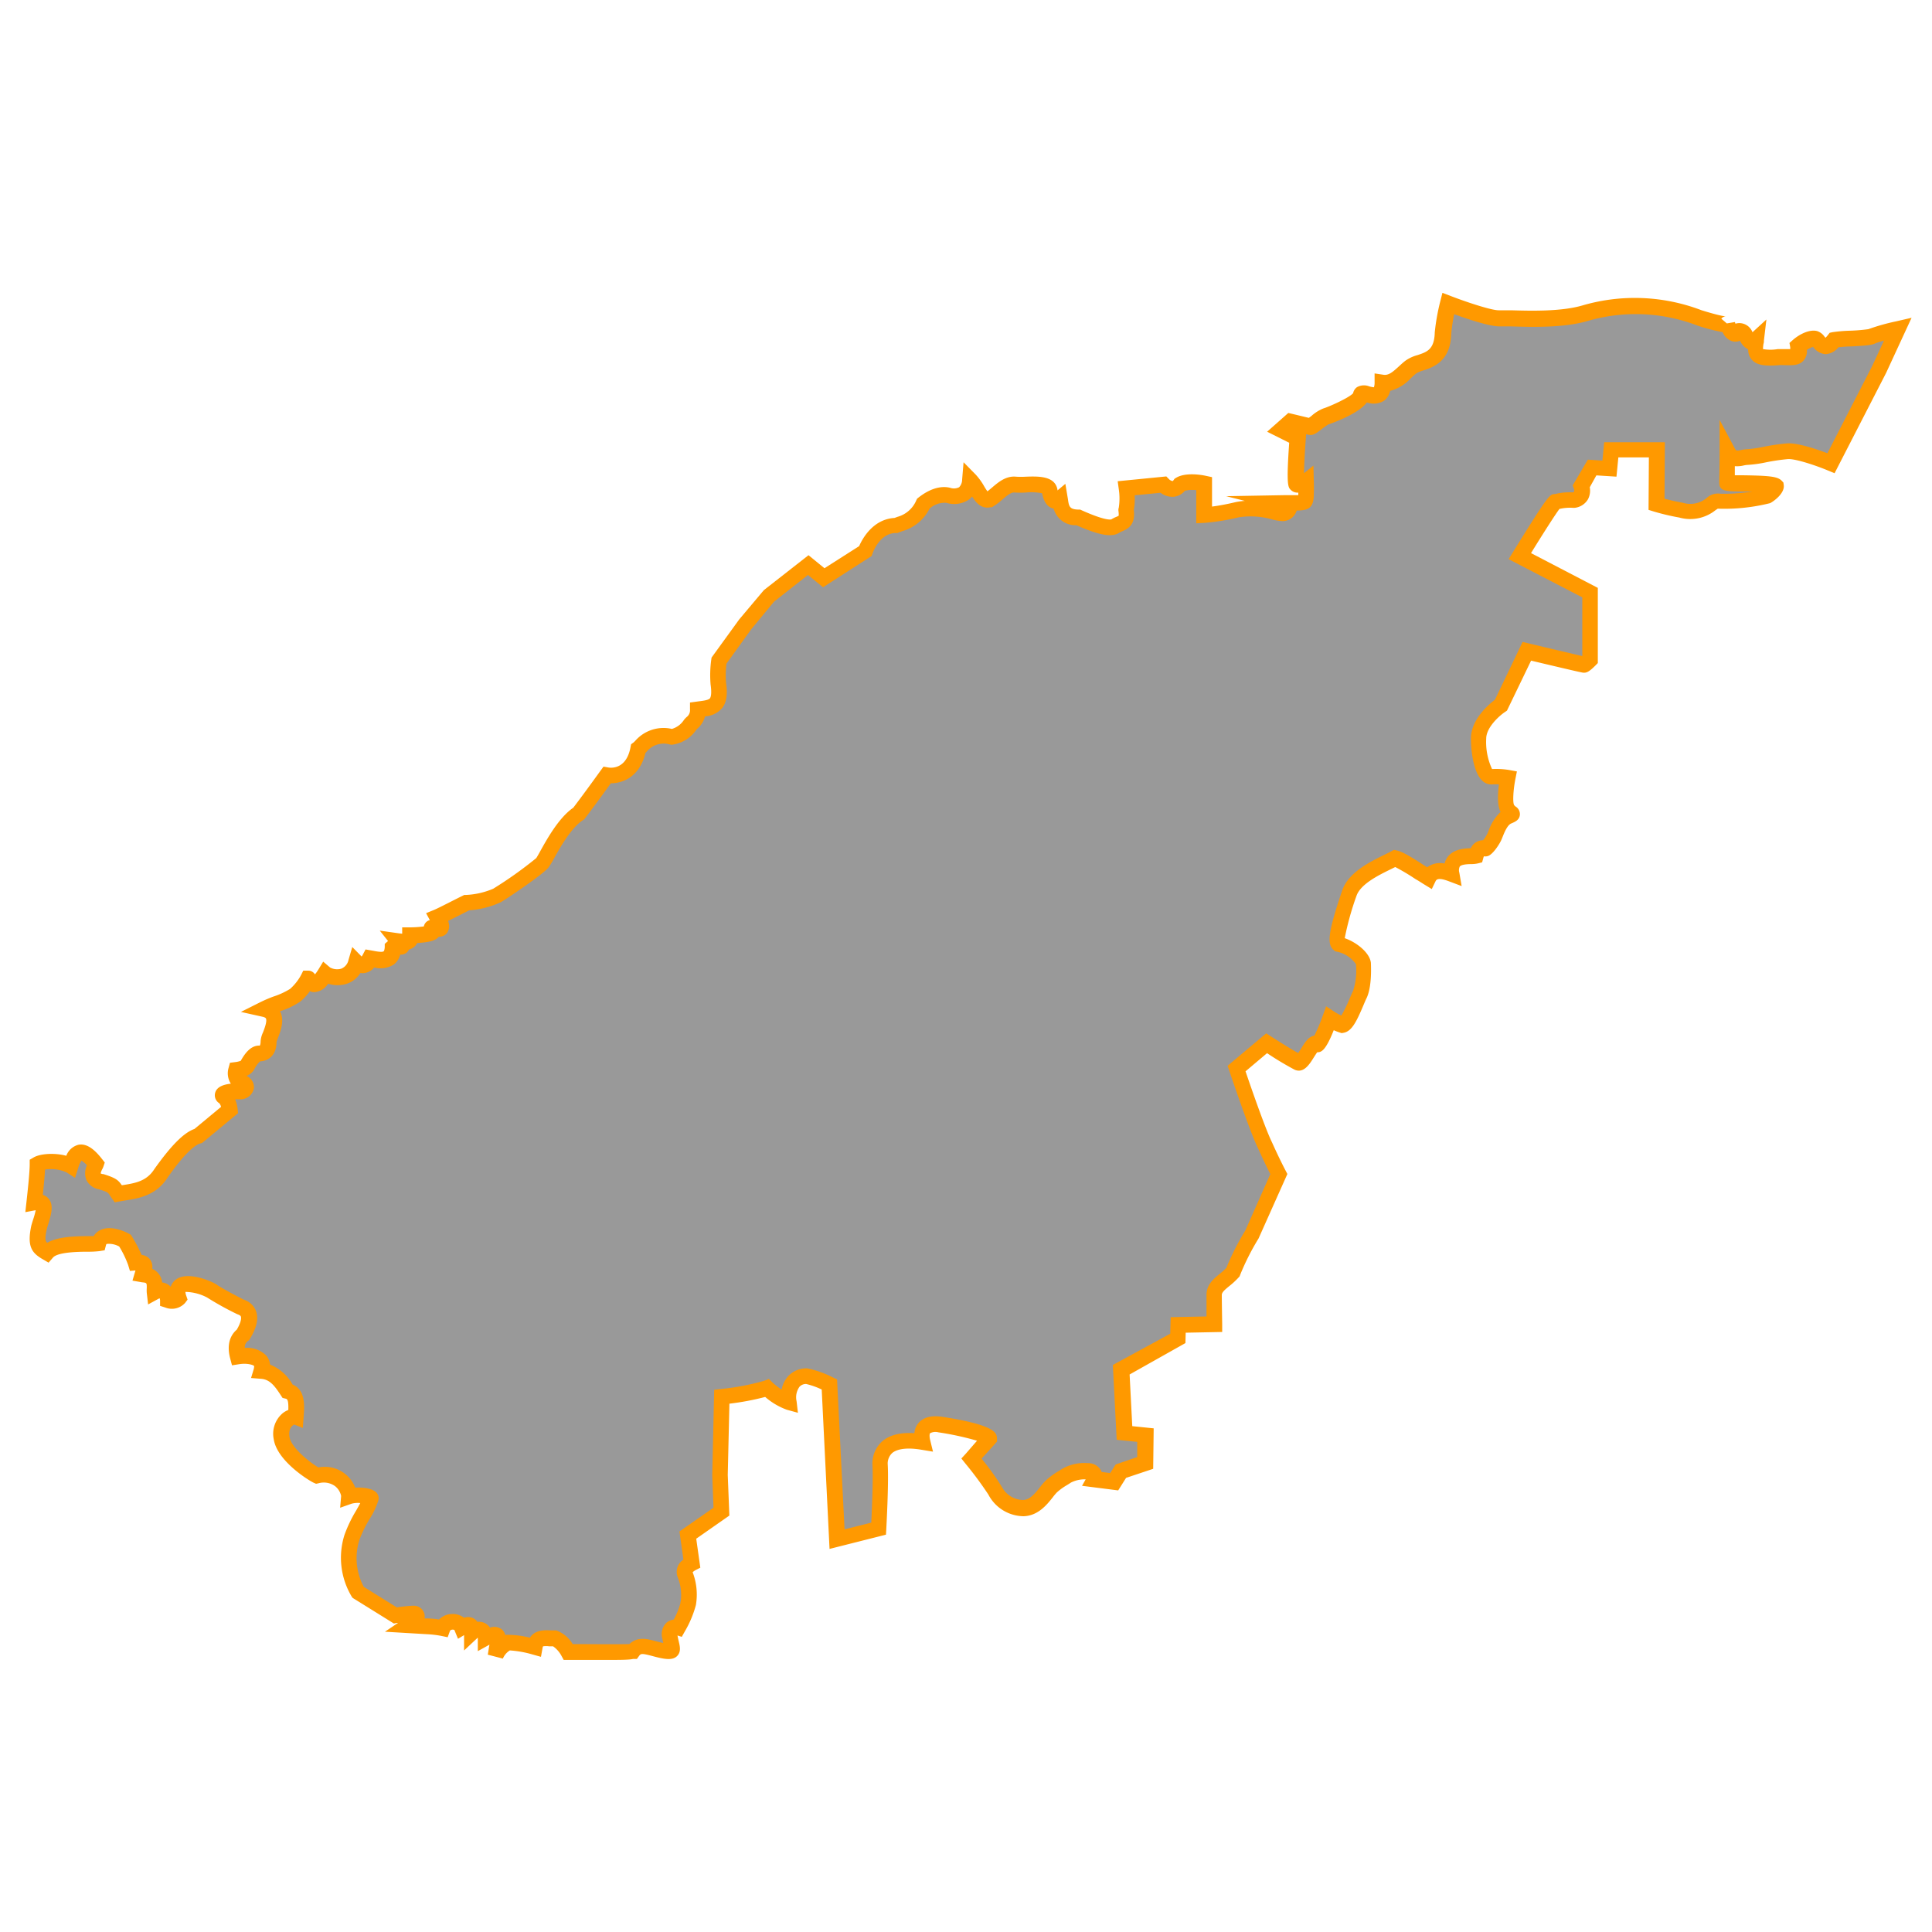 <svg id="Layer_1" data-name="Layer 1" xmlns="http://www.w3.org/2000/svg" viewBox="0 0 350 350"><defs><style>.cls-1{fill:#999;}.cls-2{fill:#f90;}</style></defs><title>M</title><path class="cls-1" d="M122.88,294.89s-1.92-.61-1.48,1.75,1.13,3-1.4,2.44-4.1-1.48-5.32.17c-2.09.09-11.72,0-11.72,0s-1.18-2.14-2.55-2.47c-1.31.07-3.21-.59-3.53,1.57a17.77,17.77,0,0,0-4.84-.79A4.8,4.8,0,0,0,89.81,300c.52-3.21,1.11-4.84-1.83-3.21,0-1.31-1.11-2.23-2.49-1,0-1.18-.2-2-1.83-1a1.94,1.94,0,0,0-3.47.14,20.43,20.43,0,0,0-2.81-.33l-3.34-.2s2.75-1.83.79-2.16a23.24,23.24,0,0,0-3.21.39l-6.74-4.19a12.3,12.3,0,0,1-1.11-9.95c1-2.95,3-5.37,3.34-7,.39-.39-2.4-.92-3.88-.39.09-1-1.42-4.71-5.8-3.8-1-.46-6-3.8-6.41-6.81s1.9-4.12,2.55-3.86c.2-2.68.13-4.25-1.51-4.65-1-1.51-2.23-3.47-4.71-3.67.65-2.16-1.37-3.08-4.25-2.62-.33-1.24-.46-2.88.92-3.93,1-1.7,2-4.19-.46-5a55.5,55.5,0,0,1-5.17-2.88c-.59-.46-7.53-3.27-6,1.31-.59.79-2,.33-2,.33s-.13-2.68-2.42-1.44c-.13-1.11.59-2.81-2.09-3.21.52-1.77.39-2.23-1.24-2.09a21.47,21.47,0,0,0-2-4s-4.06-2.23-4.78.52c-1.64.26-7.59-.33-9.29,1.64-1.24-.79-2.29-1-1.51-4.65.59-2.09,2-5-.85-4.45.2-1.77.59-5.37.59-6.94a7.8,7.8,0,0,1,6,.33c.72-2.23,1.7-4,4.58-.33-.13.39-1.7,2.62.92,3.21,2.49.79,2.23,1,3.08,2.16,2.49-.46,5.76-.52,7.79-3.73,1.83-2.62,4.65-6.22,6.74-6.74l5.69-4.71s-.2-1.77-1-2.36,1-1,2.95-1c1-.2,1.7-1,.07-1.77-1.24-.39-.79-2.09-.79-2.09s1.57-.2,1.9-.72,1.24-2.29,2.23-2.29,1.7-.65,1.7-2.23c0-.92,2.75-5-.79-5.83,1.57-.79,4.39-1.51,5.63-2.49a10.68,10.68,0,0,0,2.36-3c.13-.26.72,2.95,3.08-.92a3.64,3.64,0,0,0,5.64-2.09c.64.65,1.69,1,2.54-.65,1.51.26,3.93,1,4.12-1.9.92-.79,2.29.39,1-1.18,1.83.26,2.16-.2,2.16-1.18,3.21-.07,4.39-.39,3.93-1.18s2.95,1.51,1-2.09c1.11-.46,5.3-2.62,5.3-2.62s3.67-.26,5.43-1.31,7.46-5,8.18-5.89,3.4-6.94,6.61-9c2.29-3,5.11-6.94,5.11-6.94s4.58.85,5.69-4.78c.72-.52,2.36-3.08,6-2.16a5,5,0,0,0,3.4-2.23,3.42,3.42,0,0,0,1.37-2.75c2.42-.33,4.32-.33,3.67-4.71a18.91,18.91,0,0,1,.13-4.12l4.71-6.55,4.25-5.11,7.2-5.63,2.81,2.29,7.53-4.84s1.57-4.58,5.56-4.65c1.37-.59,3.47-.85,5-3.93,1.57-1.24,3.21-1.83,4.52-1.51s3.67.39,3.93-2.75c1.51,1.57,1.9,3.86,3.4,3.53,1.57-.92,2.95-2.95,4.78-2.75s5.89-.65,6.22,1.18c.2,1.11.72,2.42,1.83,1.44.2,1.37.33,3.27,3.34,3.34,2.49,1.11,5.56,2.29,6.68,1.57s2.36-.46,2-3a12.57,12.57,0,0,0,.07-3.86l6.67-.65s1.7,1.77,3,0c1.37-.85,4.39-.2,4.39-.2v5.76a37.84,37.84,0,0,0,6-1c3.6-.79,7.07.65,8.25.65s1.83-1.57.52-1.9c3.73-.07,3.67.2,3.73-1.24.07-1.9,0-2.88,0-2.88s-1.37,1.11-1.77.72.2-8.38.2-8.38L232,77.9l1.7-1.51,3.53.85c.26.07,2.09-1.64,2.81-1.83s6.28-2.42,6.41-3.8,3.86,2,3.93-2.29c2.16.33,3.47-1.57,5.11-2.88s5.69-.59,5.83-6.22a37,37,0,0,1,.92-5.3s7.13,2.75,9.3,2.68,10.34.65,15.58-.92a32.3,32.3,0,0,1,20.62.85C313,59.18,313,58.66,313,58.66s.59,2.81,2.16,1.31c1.37-.26,1.31,3.21,3.08,1.57-.26,2.23-.92,3.6,4.06,3.14,2.88.07,3.86.26,3.47-2,1-.92,2.42-1.51,3.14-1.31s1.37,2.81,3.4.2c1.24-.26,6.09-.26,6.81-.65a42.33,42.33,0,0,1,4.71-1.31L340.38,67l-8.71,17s-5.56-2.29-7.85-2.16-5.89,1-7.2,1-2.62,1-3.73-1c0,4.19-.07,5.3-.07,5.63s8.18-.07,8.9.72c.07.46-1,1.51-1.7,1.83s-7.4,1.18-8.71.85-2.16,2.62-6.81,1.64a41.22,41.22,0,0,1-4.45-1l.07-9.88h-8.25l-.33,3.4-3.14-.2-2,3.34A1.79,1.79,0,0,1,285,90.6a10.74,10.74,0,0,0-3.27.33c-.33,0-6.41,9.82-6.41,9.82l12.7,6.61v12.18s-.92.92-1.11.92S276.56,118,276.56,118l-4.65,9.75s-4.06,2.75-4.06,6,.85,7.07,2.36,6.94a12.58,12.58,0,0,1,2.95.13s-.92,4.58,0,5.76c.59.92,1.44.65.07,1.24s-2.09,2.75-2.49,3.67a6.68,6.68,0,0,1-1.57,2.16c-.2.07-1.24-.59-1.77,1.31-1,.26-5-.52-4.39,3.27-1-.39-3.27-1.18-4.19.72-1.83-1.11-4.91-3.27-6.15-3.53-2,1.11-7.13,3-8.25,6.35s-2.81,8.51-2,9.23c2.09.39,4.39,2.29,4.52,3.47.07,1.51.07,4.19-.65,5.63s-2,5.3-3.14,5.5a9.78,9.78,0,0,1-2.29-1.11s-1.64,4.58-2.29,4.58c-1-.79-2.36,3.73-3.47,3.27s-5.69-3.4-5.69-3.4L224,193.56s3.6,10.74,5.17,13.94,2.49,5.17,2.49,5.17l-4.84,10.93a45.34,45.34,0,0,0-3.47,6.87c-1.44,1.64-3.4,2.36-3.4,4.12,0,1.11.07,5.3.07,5.3l-6.55.13-.07,2.42-10.21,5.69.59,11.46,3.8.39-.07,5-4.39,1.51-1.24,1.9-3.6-.46s.52-1.37-1.24-1.44a6.86,6.86,0,0,0-3.86.85,17.62,17.62,0,0,0-2.68,1.9c-1,1-2.49,3.86-5.11,3.93a5.86,5.86,0,0,1-5-3.08,70.31,70.31,0,0,0-4.32-5.89s2.16-2.36,3.21-3.53c-.07-1.24-9-2.62-9-2.62s-4.06-.85-3.08,3.14c-1.18-.2-7.66-1.31-7.72,4.06.2,3.53-.26,11.65-.26,11.65l-7.53,1.9-1.37-28a19.46,19.46,0,0,0-4.12-1.51c-1.11-.07-3.67.72-3.21,4.71a12.73,12.73,0,0,1-4-2.55c-2.29.92-8.18,1.57-8.18,1.57l-.33,14.14.26,6.68-6.09,4.24.72,5.12s-1.77.92-1.24,2a9.63,9.63,0,0,1,.59,5.3C124.63,291.68,122.88,294.89,122.88,294.89Z"/><path class="cls-2" d="M110.68,300.71c-3.38,0-7.47,0-7.73,0h-.83l-.4-.73a4.94,4.94,0,0,0-1.52-1.73l-.71,0a3.49,3.49,0,0,0-1.11,0,1.09,1.09,0,0,0-.1.35L98,300.15l-1.54-.43a19.1,19.1,0,0,0-4.1-.73,3.2,3.2,0,0,0-1.26,1.48l-2.73-.71c.05-.33.11-.65.16-1s.09-.54.14-.81l0,0-2.11,1.17v-2.44l-.12.1L84.07,299v-2.78l-1.1.66-.63-1.53c0-.1-.22-.13-.36-.13s-.42.1-.46.22l-.42,1.16-1.2-.25a19.1,19.1,0,0,0-2.58-.3l-7.58-.45L72.11,294l-.19,0-.56.12-7.48-4.65-.17-.24a13.68,13.68,0,0,1-1.31-11.15,24.25,24.25,0,0,1,2.12-4.43c.27-.48.54-.95.75-1.36a4.34,4.34,0,0,0-1.58.12l-2.07.73L61.8,271a3.08,3.08,0,0,0-1.1-1.77,3.5,3.5,0,0,0-3-.52l-.44.09-.42-.18c-.77-.34-6.64-3.9-7.25-7.89A4.88,4.88,0,0,1,51.23,256a4.09,4.09,0,0,1,1-.57c.06-1.76-.18-2-.49-2.05l-.55-.13-.31-.47c-1.12-1.72-2-2.9-3.64-3l-1.76-.14.51-1.69c0-.12.11-.42,0-.53s-1.11-.53-2.69-.28l-1.27.2-.33-1.24c-.73-2.77.19-4.36,1.2-5.23.72-1.23.85-2,.74-2.36-.06-.16-.25-.29-.57-.4l-.17-.07a55.92,55.92,0,0,1-5.41-3,8.73,8.73,0,0,0-3.9-1,2.46,2.46,0,0,0,.15.69l.24.71-.45.6a3.23,3.23,0,0,1-3.59.83l-.94-.3,0-1a1.62,1.62,0,0,0-.08-.38l-.25.12-1.84,1-.24-2.08a6.23,6.23,0,0,1,0-.93c0-.91,0-.91-.87-1L24,232l.46-1.57.08-.27-1,.08-.33-1.09a18.45,18.45,0,0,0-1.61-3.33,3.83,3.83,0,0,0-2.26-.47s-.09,0-.15.26l-.23.89-.91.15a17.48,17.48,0,0,1-2.2.11c-1.75,0-5.41.08-6.25,1.06l-.8.92L7.53,228c-1.85-1.12-2.64-2.35-1.85-6,.11-.4.22-.75.33-1.09a15.12,15.12,0,0,0,.46-1.67h0l-1.88.35.21-1.9c.16-1.43.58-5.23.58-6.78v-.81l.7-.41c1.22-.72,3.87-.87,5.93-.31a3.19,3.19,0,0,1,2.22-2c1.72-.31,3.2,1.24,4.28,2.62l.47.6-.24.72a3.65,3.65,0,0,1-.19.44,3,3,0,0,0-.32.81,1.58,1.58,0,0,0,.39.13l.12,0c2.08.66,2.65,1,3.31,2l.15,0c2.24-.35,4.36-.68,5.77-2.92,3-4.22,5.32-6.59,7.26-7.26l4.82-4a1.77,1.77,0,0,0-.31-.65,1.69,1.69,0,0,1-.73-2c.33-1,1.51-1.41,2.81-1.55a3.47,3.47,0,0,1-.41-2.87l.25-.92.95-.12a4.69,4.69,0,0,0,1-.23l0,0c.57-1,1.63-2.76,3.31-2.76a.35.35,0,0,0,.14,0h0s.15-.17.15-.79a4.59,4.59,0,0,1,.43-1.59c.26-.67.79-2.05.53-2.54-.1-.18-.47-.28-.63-.31l-3.9-.87,3.57-1.79a24.45,24.45,0,0,1,2.34-1,13.8,13.8,0,0,0,3-1.38,9.22,9.22,0,0,0,2-2.53l.39-.78.89,0a1.44,1.44,0,0,1,1.23.68,7.75,7.75,0,0,0,.63-.9l.86-1.41,1.26,1.07a2.74,2.74,0,0,0,2,.21,2.17,2.17,0,0,0,1.33-1.62l.68-2.31,1.69,1.72,0,0a2,2,0,0,0,.23-.36l.48-.92,1.43.25c.51.1,1.57.3,1.84.09.06,0,.18-.26.21-.76l0-.59.45-.39.15-.12-1.5-1.89,3.52.5.54.06V168l1.39,0a20.09,20.09,0,0,0,2.53-.17,1.48,1.48,0,0,1,.26-.59,1.4,1.4,0,0,1,.83-.55l-.68-1.26,1.46-.6c.87-.36,4-2,5.19-2.57l.26-.13.29,0A14.19,14.19,0,0,0,89.35,161a72.19,72.19,0,0,0,7.8-5.55c.1-.14.43-.72.71-1.23,1.28-2.3,3.39-6.1,6-7.9,2.23-2.93,4.91-6.68,4.94-6.71l.53-.73.89.16c.53.09,3.26.32,4-3.66l.11-.55.45-.33c.08-.06.17-.16.29-.28a6.8,6.8,0,0,1,6.65-2.17,3.87,3.87,0,0,0,2.17-1.61,3.56,3.56,0,0,1,.49-.53,1.56,1.56,0,0,0,.62-1.4v-1.24l1.61-.22c.88-.11,1.71-.22,2-.54.12-.16.38-.74.12-2.51a20.38,20.38,0,0,1,.13-4.55l.05-.33,5-6.9,4.47-5.31,8.09-6.33,2.89,2.36,6.28-4c.58-1.33,2.49-4.88,6.41-5.11l.54-.2A5.19,5.19,0,0,0,166,90.63l.14-.29.25-.2c2-1.57,4-2.2,5.74-1.77a2.1,2.1,0,0,0,1.62-.1,2,2,0,0,0,.55-1.4l.26-3.13L176.78,86a11.33,11.33,0,0,1,1.51,2.1,10.18,10.18,0,0,0,.59.91c.28-.21.57-.46.88-.72,1.12-.95,2.51-2.13,4.34-1.93a14.28,14.28,0,0,0,1.69,0c2.25-.08,5.32-.2,5.78,2.34l0,.15L193,87.65l.46,2.73c.19,1.35.26,1.9,1.94,1.94h.29l.26.12c4.2,1.88,5.22,1.7,5.38,1.65a5.77,5.77,0,0,1,.91-.46,3.26,3.26,0,0,0,.42-.2,3.92,3.92,0,0,0-.05-.91l0-.29.07-.28a11.06,11.06,0,0,0,0-3.31l-.2-1.46,8.81-.87.48.49a1.26,1.26,0,0,0,.64.35s.08,0,.22-.21l.16-.22.23-.14c1.77-1.1,4.84-.51,5.43-.38l1.12.24v5.33c1-.13,2.46-.37,4.21-.79a11.9,11.9,0,0,1,1.74-.24l-3.39-.85,10.73-.19h2.34q0-.24,0-.46a1.71,1.71,0,0,1-1.37-.5c-.48-.48-.82-.82-.28-8.53l-4-2,3.84-3.4.72.17,3,.72.46-.34A7.37,7.37,0,0,1,239.72,74c.93-.26,4.71-1.94,5.41-2.77a1.74,1.74,0,0,1,.7-1.09,2.59,2.59,0,0,1,2.24-.14,4.77,4.77,0,0,0,.83.16,2.65,2.65,0,0,0,.12-.89l0-1.62,1.6.24c.95.14,1.66-.47,2.85-1.56.38-.35.76-.7,1.16-1a6.78,6.78,0,0,1,2.17-1c1.7-.57,3.05-1,3.12-4.12a38.35,38.35,0,0,1,1-5.62l.39-1.54,1.49.57c2.82,1.09,7.33,2.59,8.69,2.59h0c.51,0,1.27,0,2.23,0,3.4.1,9.1.27,13-.89a33.82,33.82,0,0,1,21.52.88c3.51,1.09,4.32,1.11,4.39,1.1a1.22,1.22,0,0,0-.8.43l1,.86,1.47-.25a2.5,2.5,0,0,0,.08.29h0l.41-.08a2.56,2.56,0,0,1,2.69,1.64L320,57.88l-.45,3.82c0,.2,0,.4-.08.59a7.77,7.77,0,0,0-.09.95,7.85,7.85,0,0,0,2.69,0h.08l.67,0c.54,0,1.12,0,1.5,0,0-.09,0-.19,0-.32l-.14-.79.6-.53c1.22-1.07,3.07-2,4.45-1.61a2.63,2.63,0,0,1,1.3,1l.17.2a3.71,3.71,0,0,0,.44-.49l.32-.41.51-.11a26.75,26.75,0,0,1,3.17-.27,30.7,30.7,0,0,0,3.34-.28,37.33,37.33,0,0,1,5-1.41l2.82-.65-4.62,10-9.33,18.16-1.21-.5c-2-.84-5.81-2.14-7.23-2.06a37,37,0,0,0-4,.59,22.62,22.62,0,0,1-3.3.46,4.07,4.07,0,0,0-.71.1,5.11,5.11,0,0,1-1.62.13c0,.7,0,1.24,0,1.65l1.42,0c4.82.07,6.34.21,7.08,1l.3.32.06.43c.23,1.59-2,3.08-2.47,3.3a34.16,34.16,0,0,1-9.48,1l-.43.29a7.32,7.32,0,0,1-6.53,1.32,41.84,41.84,0,0,1-4.58-1.08l-1-.31.06-9.51h-5.53l-.34,3.49-3.64-.23L288,88.27a3.35,3.35,0,0,1-.33,2.19A3.19,3.19,0,0,1,285.24,92l-.14,0H285a8.41,8.41,0,0,0-2.49.2c-.76,1-3,4.51-5.15,8l12.1,6.3v13.62l-.41.42c-1.13,1.13-1.58,1.33-2.12,1.33-.21,0-.35,0-9.56-2.19L273,128.74l-.32.22c-1,.65-3.44,2.8-3.44,4.85a11.61,11.61,0,0,0,1.06,5.51,14.28,14.28,0,0,1,3.08.17l1.42.26-.28,1.41c-.38,1.93-.5,4.15-.24,4.65a1,1,0,0,0,.3.31,1.62,1.62,0,0,1,.76,1.51c-.1.93-.86,1.25-1.59,1.56s-1.31,1.85-1.58,2.52l-.17.41c-.29.69-1.49,2.63-2.43,2.95a1.6,1.6,0,0,1-.75.06,2.54,2.54,0,0,0-.1.29l-.22.8-.8.2a5.82,5.82,0,0,1-1.19.12c-.62,0-1.76.06-2.06.44a1.55,1.55,0,0,0-.08,1.1l.42,2.44-2.31-.87c-2-.76-2.27-.28-2.42,0l-.68,1.41-1.33-.81c-.48-.29-1-.65-1.63-1a38.74,38.74,0,0,0-3.66-2.18l-.89.44c-2.16,1.06-5.42,2.66-6.14,4.81a52.15,52.15,0,0,0-2.12,7.64c2.18.75,4.54,2.66,4.74,4.46.09,2.08,0,4.78-.79,6.42-.17.33-.36.8-.58,1.32-1.23,2.9-2.09,4.68-3.58,4.94l-.34.06-.33-.1a9.72,9.72,0,0,1-1.11-.43c-1.52,3.84-2.3,4-3,4-.18.25-.42.63-.58.88-.78,1.25-1.84,3-3.5,2.28a56.8,56.8,0,0,1-5-3l-3.9,3.29c.9,2.65,3.54,10.31,4.79,12.86,1.42,3.16,2.46,5.11,2.47,5.13l.32.61L228,224.36a44.28,44.28,0,0,0-3.34,6.61l-.09.25-.18.2a14,14,0,0,1-1.7,1.57c-.94.77-1.35,1.16-1.35,1.62,0,1.11.07,5.28.07,5.28l0,1.41-6.61.13-.05,1.88L204.64,249l.48,9.36,3.88.4-.09,7.33L204,267.73,202.57,270l-6.55-.83.66-1.17a5.43,5.43,0,0,0-2.7.6c-.21.15-.46.3-.72.46a10.36,10.36,0,0,0-1.8,1.31,9.27,9.27,0,0,0-.71.84c-1.07,1.36-2.69,3.4-5.33,3.47a7.29,7.29,0,0,1-6.37-3.93,64.76,64.76,0,0,0-4.13-5.58l-.76-.95.82-.89L177,261a53.19,53.19,0,0,0-7-1.52,2.13,2.13,0,0,0-1.49.15c-.09.09-.19.47,0,1.26l.51,2.09-2.12-.35c-3.31-.55-4.71.13-5.26.59a2.6,2.6,0,0,0-.82,2.09c.2,3.48-.25,11.38-.26,11.71l-.06,1-10.22,2.58-1.42-28.88a14.12,14.12,0,0,0-2.83-1,1.62,1.62,0,0,0-1.19.5,3.28,3.28,0,0,0-.53,2.64l.24,2.08-2-.55a12.46,12.46,0,0,1-3.93-2.32,47.38,47.38,0,0,1-6.48,1.22l-.3,12.91.29,7.36-6,4.19.74,5.25-.89.46a2.52,2.52,0,0,0-.5.36,11.32,11.32,0,0,1,.59,5.94,19.15,19.15,0,0,1-2,4.77l-.56,1-.78-.25v0c.08.41.16.77.23,1.07.22.93.45,1.89-.29,2.65s-2,.57-3,.37c-.57-.12-1.1-.26-1.58-.39-1.85-.49-2-.41-2.31,0l-.4.55-.68,0C114,300.7,112.45,300.71,110.68,300.71Zm-6.93-2.87c2.11,0,7.94.06,10.27,0,1.46-1.41,3.25-.94,4.84-.51.4.11.84.22,1.3.32-.05-.23-.11-.49-.16-.77a2.89,2.89,0,0,1,.73-2.9,2.35,2.35,0,0,1,1.32-.57,13.65,13.65,0,0,0,1.22-3v-.19l.06-.2a8.62,8.62,0,0,0-.52-4.2,2.65,2.65,0,0,1,1-3.28l-.72-5.1,6.17-4.3-.23-5.9.35-15.47,1.23-.14a44,44,0,0,0,7.81-1.48l.87-.35.66.66a13.75,13.75,0,0,0,1.65,1.28,4.91,4.91,0,0,1,1.22-2.47,4.5,4.5,0,0,1,3.41-1.38,18.15,18.15,0,0,1,4.65,1.64l.76.36L153,277.06l4.84-1.22c.11-2.29.36-7.78.21-10.45a5.4,5.4,0,0,1,1.83-4.33c1.34-1.12,3.28-1.59,5.77-1.42a3.25,3.25,0,0,1,.88-2c1.41-1.46,3.77-1,4-1,10,1.54,10,3,10.09,3.93l0,.58-.39.44c-.64.72-1.68,1.86-2.41,2.66a45.94,45.94,0,0,1,3.76,5.26,4.45,4.45,0,0,0,3.71,2.23c1.31,0,2.3-1.29,3.17-2.39a10.7,10.7,0,0,1,1-1.15,13.12,13.12,0,0,1,2.26-1.66c.21-.13.41-.25.58-.37a8,8,0,0,1,4.73-1.11,2.69,2.69,0,0,1,2.3,1.12,2.25,2.25,0,0,1,.24.48l1.55.2,1-1.56,3.9-1.34,0-2.75-3.72-.38-.7-13.55L212,241.62l.08-3,6.49-.13c0-1.33,0-3.22,0-3.91,0-1.84,1.27-2.89,2.39-3.81a13.52,13.52,0,0,0,1.2-1.07,46.87,46.87,0,0,1,3.44-6.78l4.53-10.22c-.42-.83-1.22-2.44-2.21-4.64-1.57-3.21-5.07-13.63-5.22-14.07l-.31-.91,7-5.88.88.57c1.43.92,3.75,2.37,4.91,3,.19-.27.42-.63.57-.88.7-1.13,1.31-2.1,2.36-2.28a30.33,30.33,0,0,0,1.51-3.58l.62-1.73,1.52,1a8.78,8.78,0,0,0,1.24.67,23.39,23.39,0,0,0,1.47-3c.25-.58.47-1.11.66-1.48a11.89,11.89,0,0,0,.51-4.83,5.6,5.6,0,0,0-3.37-2.24l-.37-.07-.29-.24c-1.27-1.08-1-3.29,1.53-10.76,1.09-3.28,5-5.19,7.58-6.46.51-.25,1-.48,1.32-.67l.47-.26.52.11c1.1.23,2.7,1.23,5,2.72l.52.33a3.85,3.85,0,0,1,3.14-.68,3.33,3.33,0,0,1,.65-1.3c1.1-1.35,3-1.44,4.11-1.48a2.43,2.43,0,0,1,2.23-1.44,6.27,6.27,0,0,0,.8-1.25l.15-.35a8.62,8.62,0,0,1,2.21-3.52c-.62-1.23-.52-3.27-.29-5a9.27,9.27,0,0,0-1.17,0,2.36,2.36,0,0,1-1.84-.66c-1.52-1.39-2.06-5-2.06-7.69,0-3.43,3.24-6.14,4.35-7l5-10.46,1.12.27c3.17.76,8.06,1.92,9.7,2.29h0V108.22L273.3,101.3l.8-1.3c6.27-10.12,6.63-10.48,7.52-10.49l.08,0a10.48,10.48,0,0,1,3.17-.31.66.66,0,0,0,.28-.11,1,1,0,0,0,0-.5l-.25-.64,2.75-4.68,2.64.17.32-3.32h11l-.07,10.23c.77.2,1.93.48,3.28.72a4.63,4.63,0,0,0,4.34-.84,3,3,0,0,1,2.56-.78,32.29,32.29,0,0,0,5.72-.41l-1.73,0c-3.09,0-4.25-.06-4.25-1.58,0-.08,0-.2,0-.39,0-.59.06-2,.06-5.24V76.07l2.67,5c.33.63.33.63,1.21.46a6.22,6.22,0,0,1,1.27-.16,23.53,23.53,0,0,0,2.79-.42,38.85,38.85,0,0,1,4.33-.63c1.89-.11,5.39,1.08,7.26,1.79l8.12-15.81,2.13-4.59a12.91,12.91,0,0,0-1.51.47c-.62.34-1.72.43-4.45.58-.82,0-1.71.09-2.29.15a3.23,3.23,0,0,1-2.3,1.25h0a3,3,0,0,1-2.29-1.33l0,0a4.35,4.35,0,0,0-1.12.55,2.65,2.65,0,0,1-.57,1.89c-.83,1-2.09.92-3.85.87h-.5c-2.73.24-4.13,0-5-.91a2.69,2.69,0,0,1-.72-1.94,3.22,3.22,0,0,1-1.48-1.56l0,0a2.2,2.2,0,0,1-1.48.07,2.88,2.88,0,0,1-1.67-1.63,33.27,33.27,0,0,1-4.59-1.2,31.1,31.1,0,0,0-19.8-.84c-4.31,1.29-10.29,1.12-13.87,1-.9,0-1.62,0-2.06,0h-.1c-1.85,0-5.88-1.36-8.21-2.21a30.45,30.45,0,0,0-.53,3.52c-.12,5-3.21,6.06-5.06,6.67a5,5,0,0,0-1.29.54c-.35.28-.68.59-1,.89a7.68,7.68,0,0,1-3.72,2.27,3,3,0,0,1-1.07,1.76,3.56,3.56,0,0,1-3.15.33c-1.6,2.22-7,4-7,4a13.5,13.5,0,0,0-1.22.87c-1,.75-1.53,1.17-2.32,1l-.46-.11-.07.94c-.16,2.11-.29,4.52-.32,6.12l1.71-1.38L238,86.9s.07,1.08,0,3c-.1,2.34-1.28,2.56-3.09,2.59a2.69,2.69,0,0,1-2.58,1.92,9.1,9.1,0,0,1-1.86-.31,14.12,14.12,0,0,0-6.08-.38,38.82,38.82,0,0,1-6.18,1l-1.5.08v-6a5.5,5.5,0,0,0-2.06.11A3,3,0,0,1,212.54,90a3.56,3.56,0,0,1-2.29-.73l-4.69.46a11.45,11.45,0,0,1-.16,2.65c.31,2.59-.91,3.35-2.08,3.86a4,4,0,0,0-.55.27c-1.35.87-3.61.48-7.77-1.36a4.09,4.09,0,0,1-4.12-3l-.28-.08c-.92-.32-1.53-1.23-1.81-2.71a10.16,10.16,0,0,0-2.9-.14,15.31,15.31,0,0,1-2.1,0c-.62-.07-1.39.58-2.2,1.27a12.11,12.11,0,0,1-1.71,1.29l-.19.11-.22,0c-1.72.38-2.7-.88-3.36-1.94a3.71,3.71,0,0,1-.66.6,4.74,4.74,0,0,1-4,.54,4.11,4.11,0,0,0-3.06,1.06,7.9,7.9,0,0,1-4.89,4.06l-.64.24-.26.11h-.28c-3,0-4.23,3.65-4.25,3.69l-.16.47-8.81,5.67-2.73-2.23L140.22,109l-4.13,5-4.48,6.22a17.16,17.16,0,0,0-.08,3.45c.31,2.07.1,3.54-.67,4.56a4.44,4.44,0,0,1-3.14,1.55,4.32,4.32,0,0,1-1.37,2.2l-.15.14a6.28,6.28,0,0,1-4.43,2.79l-.23,0-.22-.05a4,4,0,0,0-4.23,1.38l-.16.16c-1.06,4.38-4.15,5.5-6.27,5.5h0c-.9,1.25-2.94,4.06-4.66,6.32l-.15.2-.22.14c-2.13,1.35-4.18,5-5.29,7a14,14,0,0,1-1,1.62c-1,1.24-7.14,5.38-8.57,6.24A16.08,16.08,0,0,1,85,164.91c-.69.36-2.49,1.27-3.83,1.93A2.25,2.25,0,0,1,81,169a1.82,1.82,0,0,1-1.52.7c-.62.78-1.86,1-3.9,1.14a2.14,2.14,0,0,1-.53.68,2.36,2.36,0,0,1-1,.5l0,.08a1.58,1.58,0,0,1-1.55.83,3.27,3.27,0,0,1-1.14,1.79,4.49,4.49,0,0,1-3.57.55,2.81,2.81,0,0,1-1.73,1,2.57,2.57,0,0,1-.77,0,4.58,4.58,0,0,1-2.63,2,5.66,5.66,0,0,1-3.22-.06,3.23,3.23,0,0,1-2.56,1.53,2.08,2.08,0,0,1-.75-.17,9.54,9.54,0,0,1-1.73,1.87,14.29,14.29,0,0,1-3.67,1.76c.86,1.63.11,3.58-.39,4.87-.09.22-.2.52-.24.66,0,2.54-1.59,3.49-3,3.55a5,5,0,0,0-1,1.37l-.15.26a2.64,2.64,0,0,1-1.3,1A2.24,2.24,0,0,1,46,197.15a2.49,2.49,0,0,1-2.2,2l-.15,0h-.16c-.32,0-.62,0-.89,0a6.83,6.83,0,0,1,.45,1.75l.08.76-.59.49-5.7,4.72-.25.2-.31.08c-.46.11-2.23.9-5.92,6.18-2.06,3.27-5.32,3.78-7.7,4.15l-1,.17-.88.16-.52-.73c-.15-.21-.28-.4-.38-.56-.33-.5-.37-.57-1.92-1.06a3.14,3.14,0,0,1-2.29-1.65,3.32,3.32,0,0,1,.08-2.7,4.09,4.09,0,0,0-1-.86,5.59,5.59,0,0,0-.6,1.4l-.56,1.73-1.54-1a6.94,6.94,0,0,0-3.89-.5c-.07,1.25-.23,2.94-.4,4.58a2.22,2.22,0,0,1,1,.64c1.05,1.19.5,2.93,0,4.61-.1.31-.2.62-.28.92-.36,1.66-.31,2.17.07,2.52,1.93-1.14,5-1.18,7.35-1.22l1.06,0a3,3,0,0,1,1.36-1.16c2-.85,4.56.47,5.06.74l.32.18.2.31a26.37,26.37,0,0,1,1.75,3.34,2.21,2.21,0,0,1,1.49.77,2.29,2.29,0,0,1,.44,1.75,3,3,0,0,1,1.79,2.47,2.48,2.48,0,0,1,.95.3,2.55,2.55,0,0,1,.61.48,2.53,2.53,0,0,1,1-1.35c2.23-1.59,6.81.54,7.38,1,.41.32,2.82,1.67,4.86,2.69a3.47,3.47,0,0,1,2.22,2.09c.48,1.34.11,3-1.11,5l-.14.22-.21.16a1.41,1.41,0,0,0-.58,1.27,4.86,4.86,0,0,1,3.85,1.35,3,3,0,0,1,.73,1.67A8.13,8.13,0,0,1,53,250.82c2.37,1,2.16,3.82,2,5.94l-.14,1.93-1.55-.62c-.29.13-1.11.65-.87,2.23.3,2,3.82,4.73,5.24,5.54a5.93,5.93,0,0,1,6.68,3.66c1.54-.09,3.42.18,4,1.11a1.51,1.51,0,0,1,.12,1.39A13.56,13.56,0,0,1,67,275.11,22.08,22.08,0,0,0,65.1,279a11,11,0,0,0,.8,8.47l6,3.73c.57-.1,1.54-.23,2.83-.31h.16l.16,0a2,2,0,0,1,1.85,1.53,1.82,1.82,0,0,1,0,.78l.56,0s1,0,2.07.19a3.41,3.41,0,0,1,2.4-1,3.31,3.31,0,0,1,2.13.68,2.19,2.19,0,0,1,1.75.13,1.92,1.92,0,0,1,.66.61,2.56,2.56,0,0,1,1.3.2,2.6,2.6,0,0,1,1,.85,2.25,2.25,0,0,1,2,.22,1.87,1.87,0,0,1,.77,1.14l.11-.06H92a17.24,17.24,0,0,1,4,.52c.94-1.47,2.77-1.37,3.65-1.32.24,0,.48,0,.7,0h.2l.2,0A5.74,5.74,0,0,1,103.75,297.85Zm-17-1.21Zm-1.88-.85Zm-78-76.58Zm36.46-21.74h0ZM50,188.78Zm0-.13h0Zm15.46-15.18ZM321,89.29Zm-73-17.54h0Zm.94-1.49Zm89.57-10.58,0,0Z"/></svg>